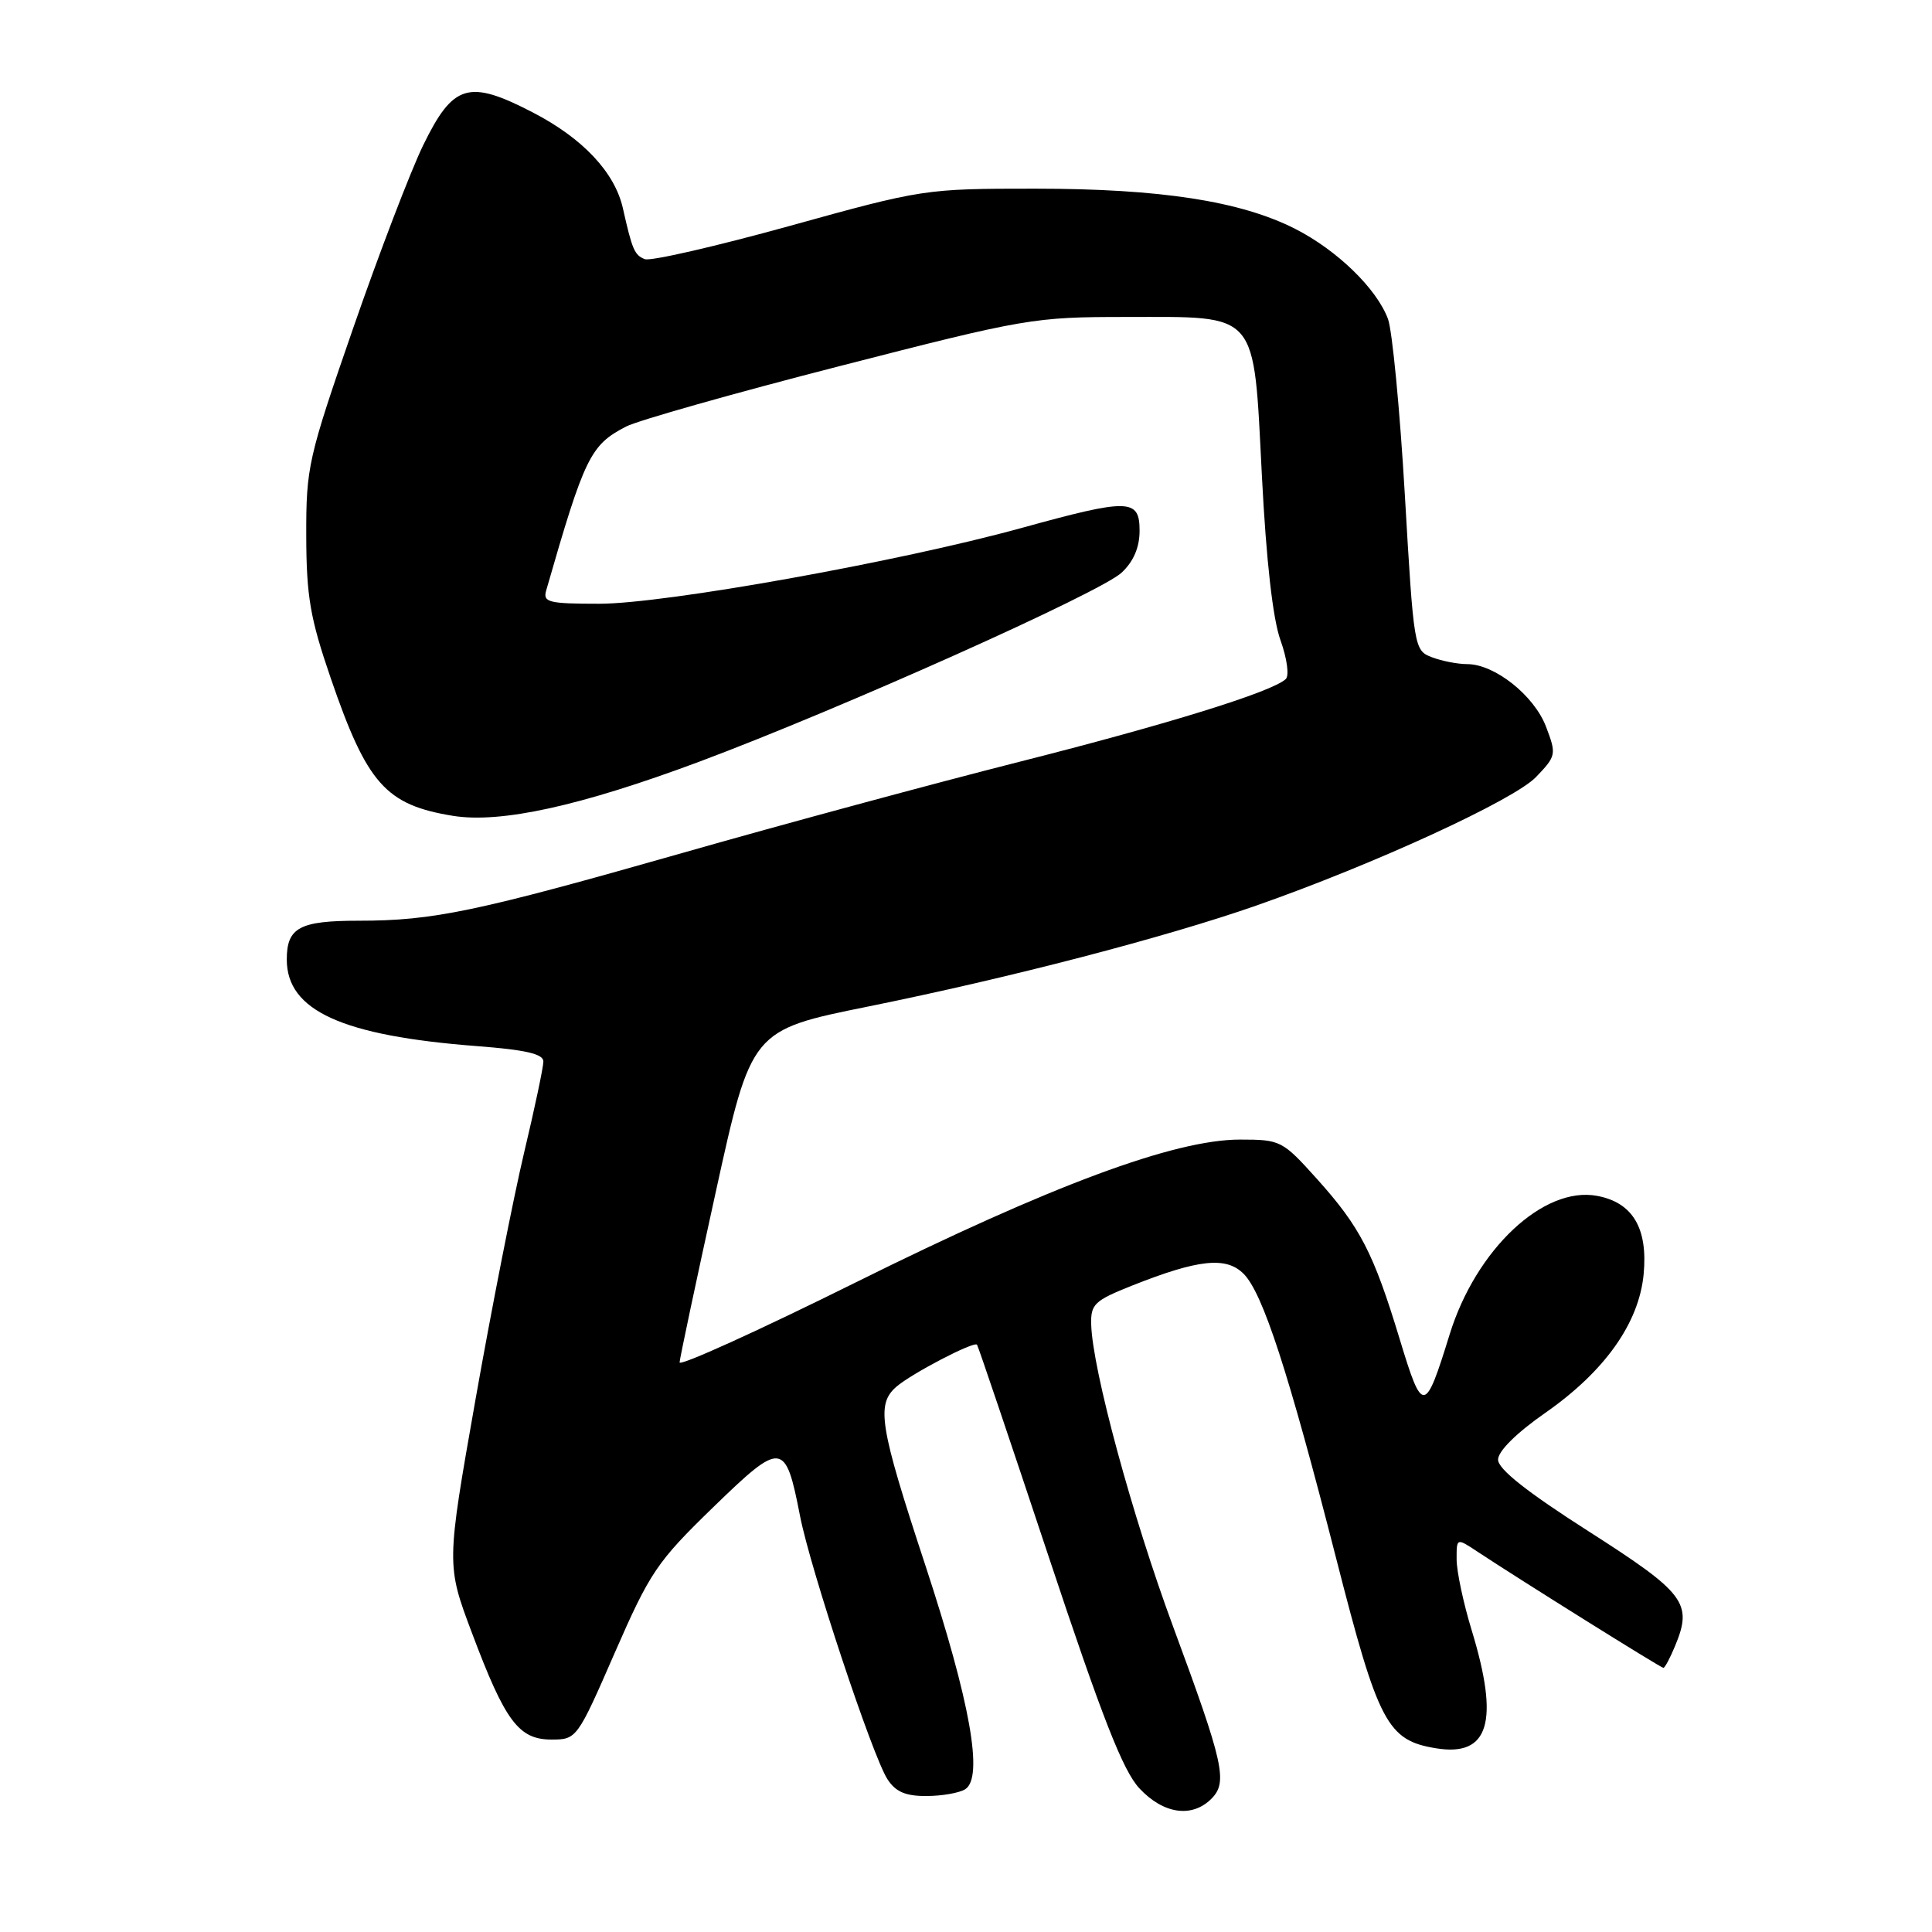 <?xml version="1.0" encoding="UTF-8" standalone="no"?>
<!DOCTYPE svg PUBLIC "-//W3C//DTD SVG 1.1//EN" "http://www.w3.org/Graphics/SVG/1.1/DTD/svg11.dtd" >
<svg xmlns="http://www.w3.org/2000/svg" xmlns:xlink="http://www.w3.org/1999/xlink" version="1.1" viewBox="0 0 256 256">
 <g >
 <path fill="currentColor"
d=" M 160.51 238.35 C 162.71 236.14 162.18 233.76 155.43 215.50 C 150.01 200.84 144.76 181.47 144.59 175.52 C 144.51 172.81 145.01 172.34 150.00 170.35 C 158.79 166.86 162.47 166.47 164.78 168.78 C 167.33 171.33 170.71 181.73 177.05 206.50 C 182.64 228.37 183.82 230.61 190.30 231.66 C 197.31 232.80 198.71 228.14 195.00 216.00 C 193.91 212.43 193.01 208.21 193.01 206.63 C 193.00 203.77 193.00 203.77 195.75 205.59 C 201.50 209.39 220.07 221.00 220.41 221.00 C 220.60 221.00 221.30 219.69 221.96 218.09 C 224.31 212.42 223.31 211.10 210.50 202.91 C 202.31 197.68 198.50 194.66 198.50 193.41 C 198.50 192.29 200.94 189.87 204.76 187.21 C 212.64 181.71 217.17 175.33 217.79 168.85 C 218.37 162.75 216.35 159.34 211.63 158.46 C 204.53 157.13 195.58 165.54 192.09 176.80 C 188.81 187.41 188.50 187.44 185.46 177.42 C 182.00 166.01 180.23 162.58 174.49 156.20 C 169.93 151.13 169.68 151.00 164.31 151.00 C 155.62 151.00 139.31 157.06 113.40 169.92 C 100.53 176.31 90.02 181.08 90.05 180.52 C 90.08 179.96 92.23 169.82 94.83 158.00 C 99.55 136.50 99.55 136.50 115.03 133.37 C 133.85 129.56 154.40 124.21 166.50 119.98 C 182.06 114.53 200.63 106.00 203.54 102.95 C 206.21 100.17 206.25 99.95 204.86 96.30 C 203.29 92.16 198.05 88.00 194.42 88.00 C 193.16 88.00 191.05 87.59 189.74 87.09 C 187.38 86.20 187.33 85.89 186.15 65.59 C 185.49 54.26 184.48 43.76 183.91 42.25 C 182.40 38.23 177.19 33.17 171.65 30.34 C 164.41 26.65 153.78 25.00 137.13 25.00 C 122.60 25.00 122.25 25.05 104.63 29.94 C 94.84 32.65 86.21 34.63 85.45 34.34 C 84.08 33.82 83.77 33.09 82.54 27.61 C 81.47 22.85 77.25 18.35 70.64 14.92 C 62.10 10.49 60.05 11.10 56.07 19.25 C 54.40 22.69 50.22 33.60 46.79 43.50 C 40.82 60.72 40.56 61.91 40.58 71.00 C 40.60 79.05 41.10 81.93 43.83 89.88 C 48.63 103.86 51.11 106.65 60.00 108.10 C 66.33 109.13 76.93 106.80 92.68 100.92 C 111.36 93.94 145.83 78.51 148.63 75.87 C 150.20 74.40 151.00 72.53 151.00 70.33 C 151.00 66.05 149.62 66.02 135.28 69.98 C 119.13 74.43 88.11 80.00 79.41 80.00 C 72.70 80.00 71.92 79.81 72.37 78.25 C 77.46 60.54 78.22 58.97 82.96 56.52 C 84.53 55.71 97.24 52.11 111.22 48.52 C 135.91 42.18 136.98 42.00 149.20 42.00 C 166.93 42.00 166.07 40.99 167.21 63.09 C 167.78 74.26 168.66 82.05 169.67 84.83 C 170.54 87.25 170.85 89.53 170.37 89.98 C 168.55 91.68 154.75 95.96 135.00 100.96 C 123.72 103.82 103.70 109.23 90.50 113.00 C 63.10 120.81 57.44 122.00 47.52 122.00 C 39.69 122.00 38.00 122.91 38.00 127.14 C 38.00 133.92 45.33 137.25 63.25 138.62 C 69.65 139.11 72.00 139.65 72.00 140.65 C 72.00 141.40 70.85 146.85 69.44 152.76 C 68.04 158.67 65.14 173.37 63.01 185.42 C 59.14 207.35 59.14 207.35 62.55 216.41 C 66.95 228.12 68.74 230.50 73.08 230.50 C 76.41 230.50 76.49 230.39 81.46 219.00 C 86.12 208.33 87.06 206.94 94.49 199.73 C 103.61 190.88 104.07 190.92 106.01 200.88 C 107.37 207.88 115.61 232.71 117.59 235.75 C 118.67 237.43 120.00 238.00 122.77 237.98 C 124.82 237.98 127.13 237.57 127.90 237.08 C 130.35 235.53 128.57 225.54 122.62 207.43 C 116.54 188.97 116.08 186.12 118.75 183.77 C 120.72 182.04 129.05 177.69 129.46 178.18 C 129.61 178.36 133.87 190.98 138.94 206.22 C 146.02 227.53 148.80 234.65 150.98 236.97 C 154.15 240.37 157.94 240.92 160.51 238.35 Z "/>
</g>
</svg>